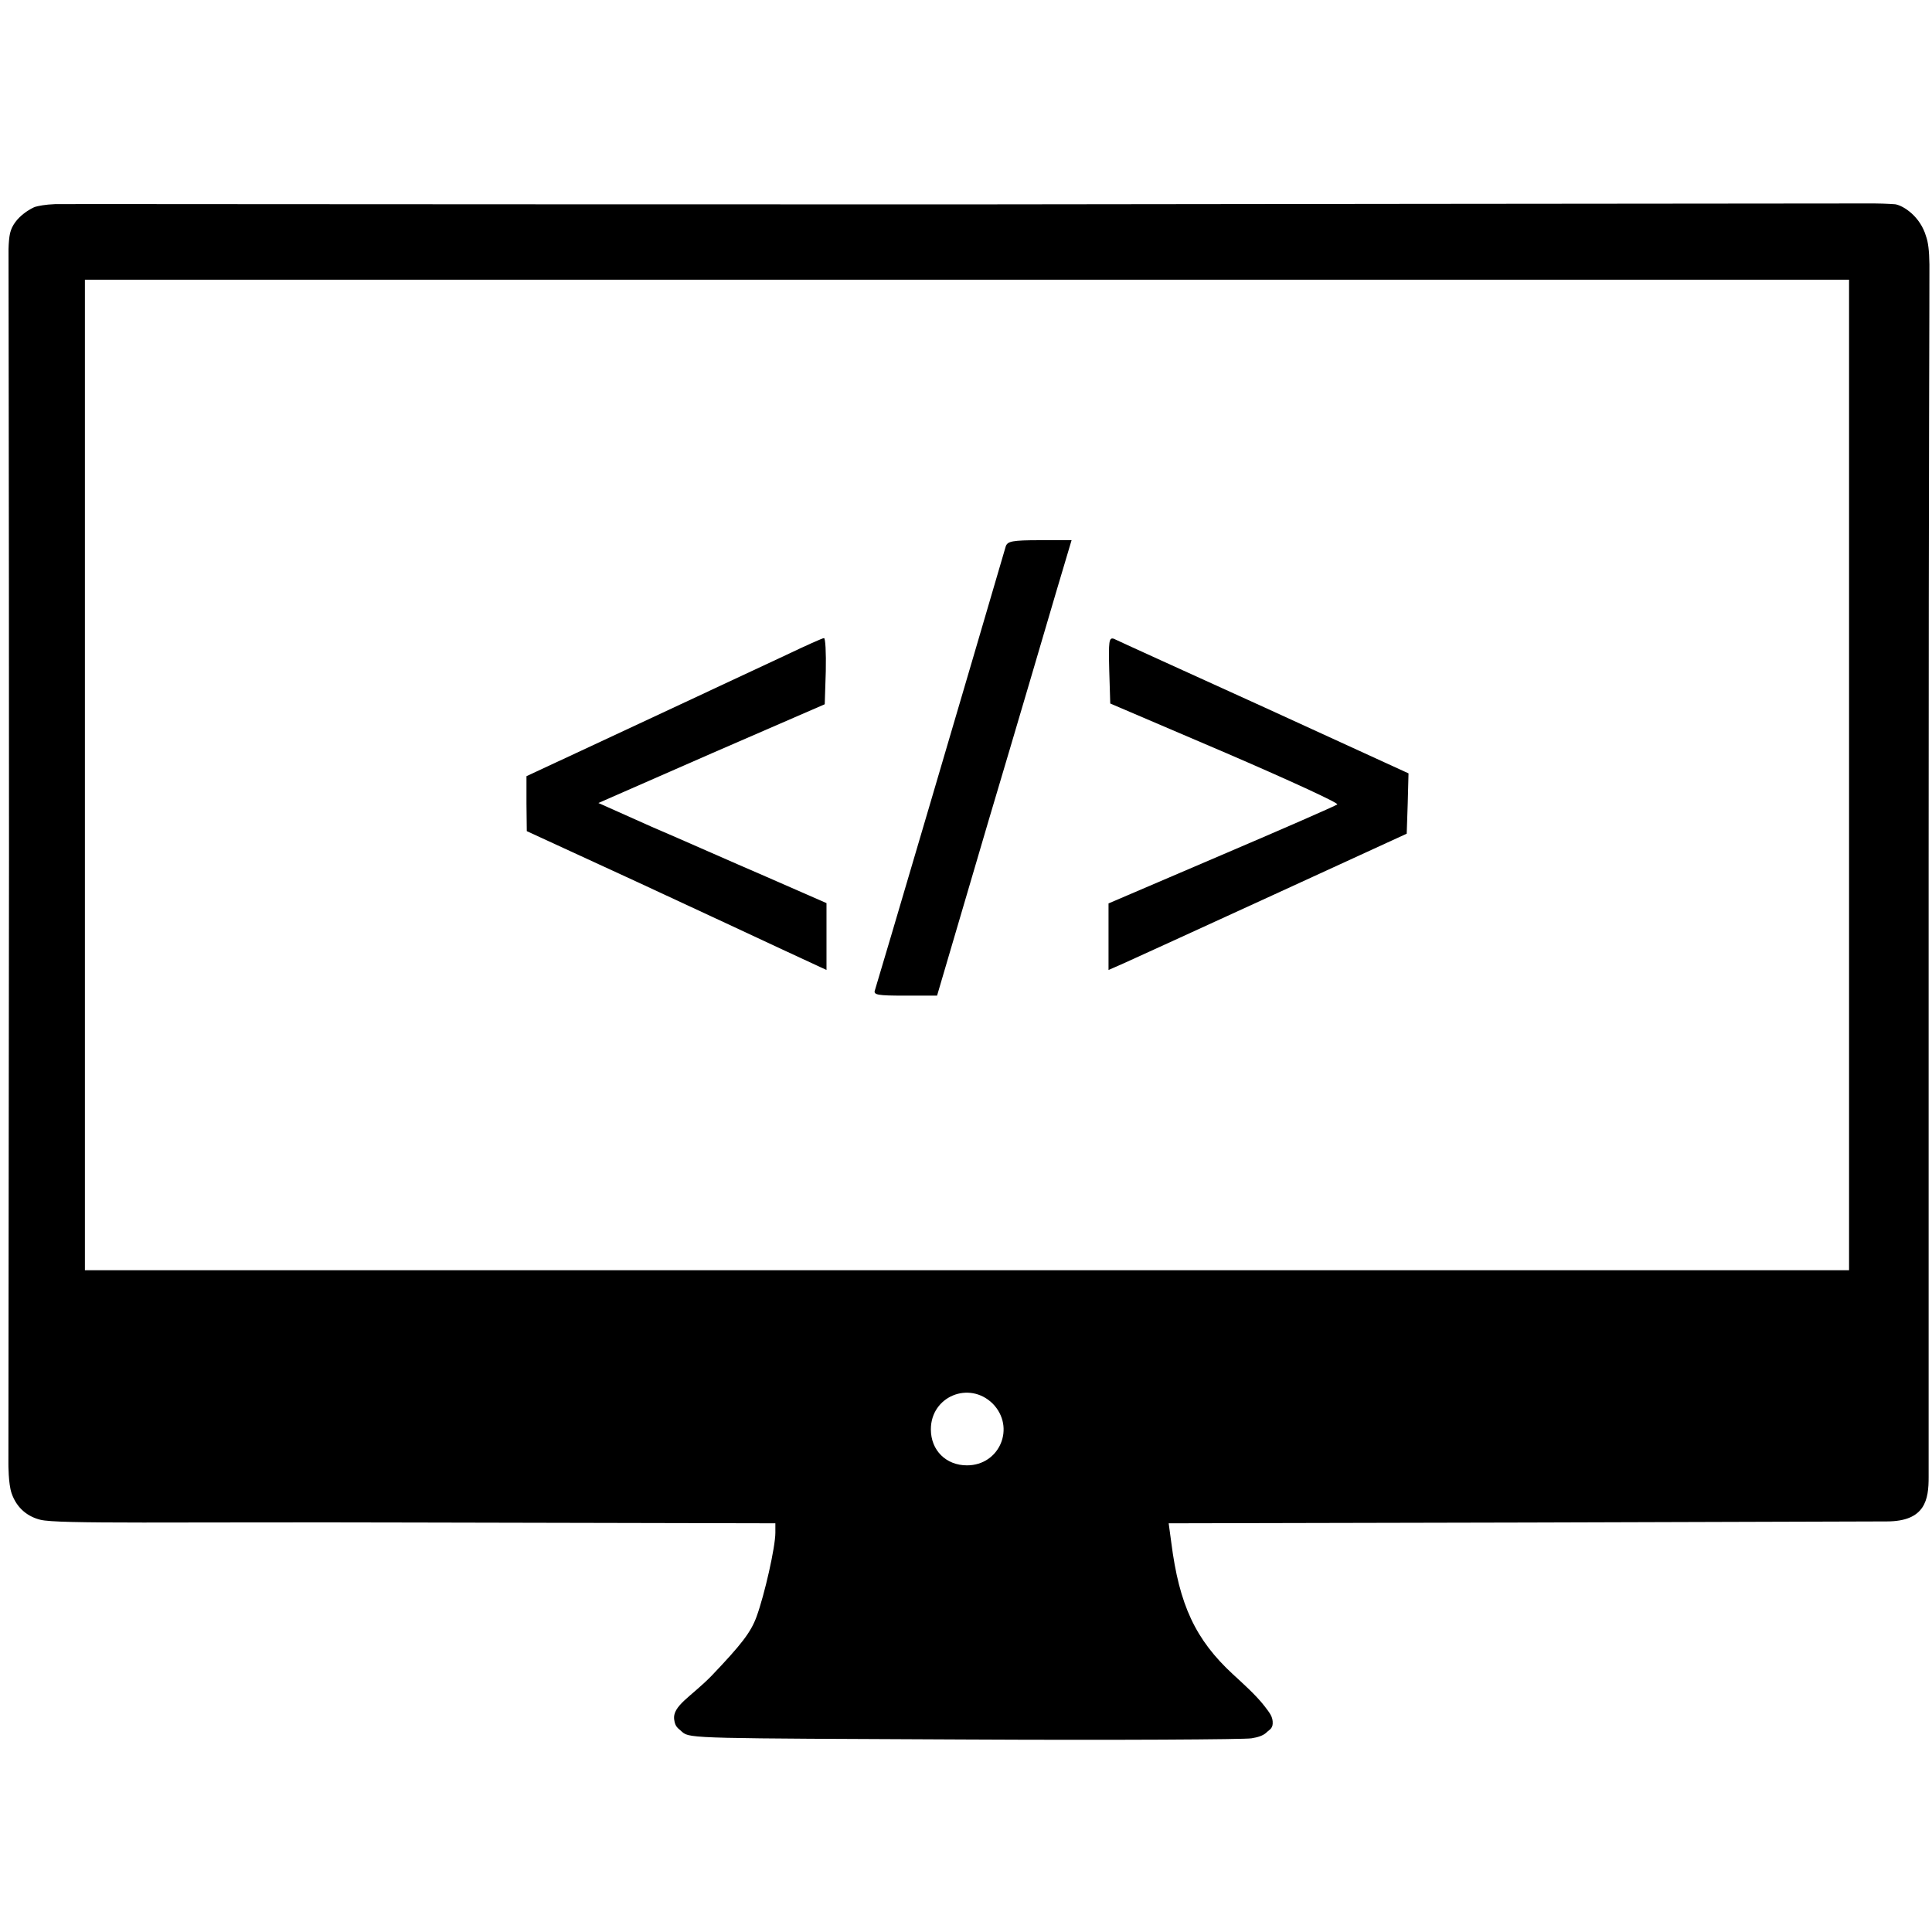 <?xml version="1.0" encoding="utf-8"?>
<!-- Generator: Adobe Illustrator 16.0.3, SVG Export Plug-In . SVG Version: 6.00 Build 0)  -->
<!DOCTYPE svg PUBLIC "-//W3C//DTD SVG 1.1//EN" "http://www.w3.org/Graphics/SVG/1.1/DTD/svg11.dtd">
<svg version="1.1" id="Layer_1" xmlns="http://www.w3.org/2000/svg" xmlns:xlink="http://www.w3.org/1999/xlink" x="0px" y="0px"
	 width="24px" height="24px" viewBox="254.5 201.5 24 24" enable-background="new 254.5 201.5 24 24" xml:space="preserve">
<g transform="translate(0,427) scale(0.1,-0.1)">
	<path d="M2546.245,2226.01c-0.107-0.488-0.166-1.196-0.186-1.953c-0.015-1.001,0.059-23.442,0.059-75.933l-0.073-74.961
		c0,0-0.015-2.49,0.396-3.662c0.688-1.992,2.153-2.939,3.569-3.291c2.134-0.557,16.514-0.254,46.309-0.342l45-0.098v-1.162
		c0-1.797-1.343-7.715-2.334-10.43c-0.718-1.973-1.929-3.506-5.566-7.324c-2.554-2.627-4.907-3.74-4.668-5.469
		c0.127-0.957,0.479-1.045,1.016-1.553c0.903-0.811,2.163-0.771,35.093-0.918c18.765-0.098,34.79,0,35.601,0.146
		c0.82,0.127,1.416,0.332,1.826,0.684c0.264,0.303,0.791,0.469,0.811,1.133c0.049,0.85-0.381,1.348-0.996,2.158
		c-1.074,1.396-2.793,2.92-3.926,3.965c-4.678,4.316-6.689,8.633-7.676,16.396l-0.322,2.373l44.648,0.098
		c0,0,39.844,0.127,44.58,0.137c4.756,0.01,5.186,2.715,5.176,5.518c0,1.152,0,76.387,0,76.387c0,50.244,0.117,72.017,0.098,74.229
		c-0.02,1.753-0.166,2.803-0.41,3.477c-0.713,2.49-2.803,3.833-3.828,4.009c-0.098,0.005-1.016,0.088-2.637,0.103
		c-1.748,0.015-112.505-0.117-112.505-0.117c-78.301,0-112.92,0.059-113.418,0.034c-1.323-0.049-2.134-0.234-2.505-0.337
		C2549.165,2229.257,2546.714,2228.115,2546.245,2226.01z M2774.697,2158.73v-61.523h-109.575h-109.575v61.523v61.523h109.575
		h109.575V2158.73z M2668.31,2080.644c2.881-2.93,0.894-7.676-3.188-7.676c-2.607,0-4.487,1.865-4.487,4.473
		C2660.635,2081.533,2665.39,2083.505,2668.31,2080.644z"/>
	<path d="M2669.941,2187.138c-3.726-12.754-16.069-54.644-16.255-55.146c-0.22-0.586,0.361-0.674,3.726-0.674h3.994l6.382,21.689
		c3.55,11.899,7.28,24.614,8.364,28.296l1.963,6.592h-3.945C2670.752,2187.895,2670.166,2187.763,2669.941,2187.138z"/>
	<path d="M2642.734,2173.671c-2.334-1.084-10.605-4.951-18.276-8.54l-14.058-6.553v-3.413l0.039-3.413l13.569-6.245
		c7.451-3.452,15.845-7.368,18.628-8.667l5.034-2.334v4.131v4.175l-7.495,3.281c-4.18,1.797-10.547,4.629-14.199,6.191l-6.641,2.964
		l14.058,6.162l14.058,6.104l0.132,4.126c0.049,2.29-0.049,4.141-0.229,4.092
		C2647.177,2175.732,2645.068,2174.785,2642.734,2173.671z"/>
	<path d="M2682.793,2171.733l0.127-4.126l14.287-6.108c7.813-3.364,14.102-6.25,13.916-6.426c-0.234-0.186-6.689-3.008-14.365-6.284
		l-14.053-6.016v-4.136v-4.131l1.924,0.845c1.025,0.459,9.385,4.277,18.496,8.457l16.621,7.627l0.127,3.779l0.098,3.716
		l-17.949,8.218c-9.893,4.492-18.291,8.311-18.643,8.496C2682.744,2175.864,2682.705,2175.322,2682.793,2171.733z"/>
</g>
</svg>
